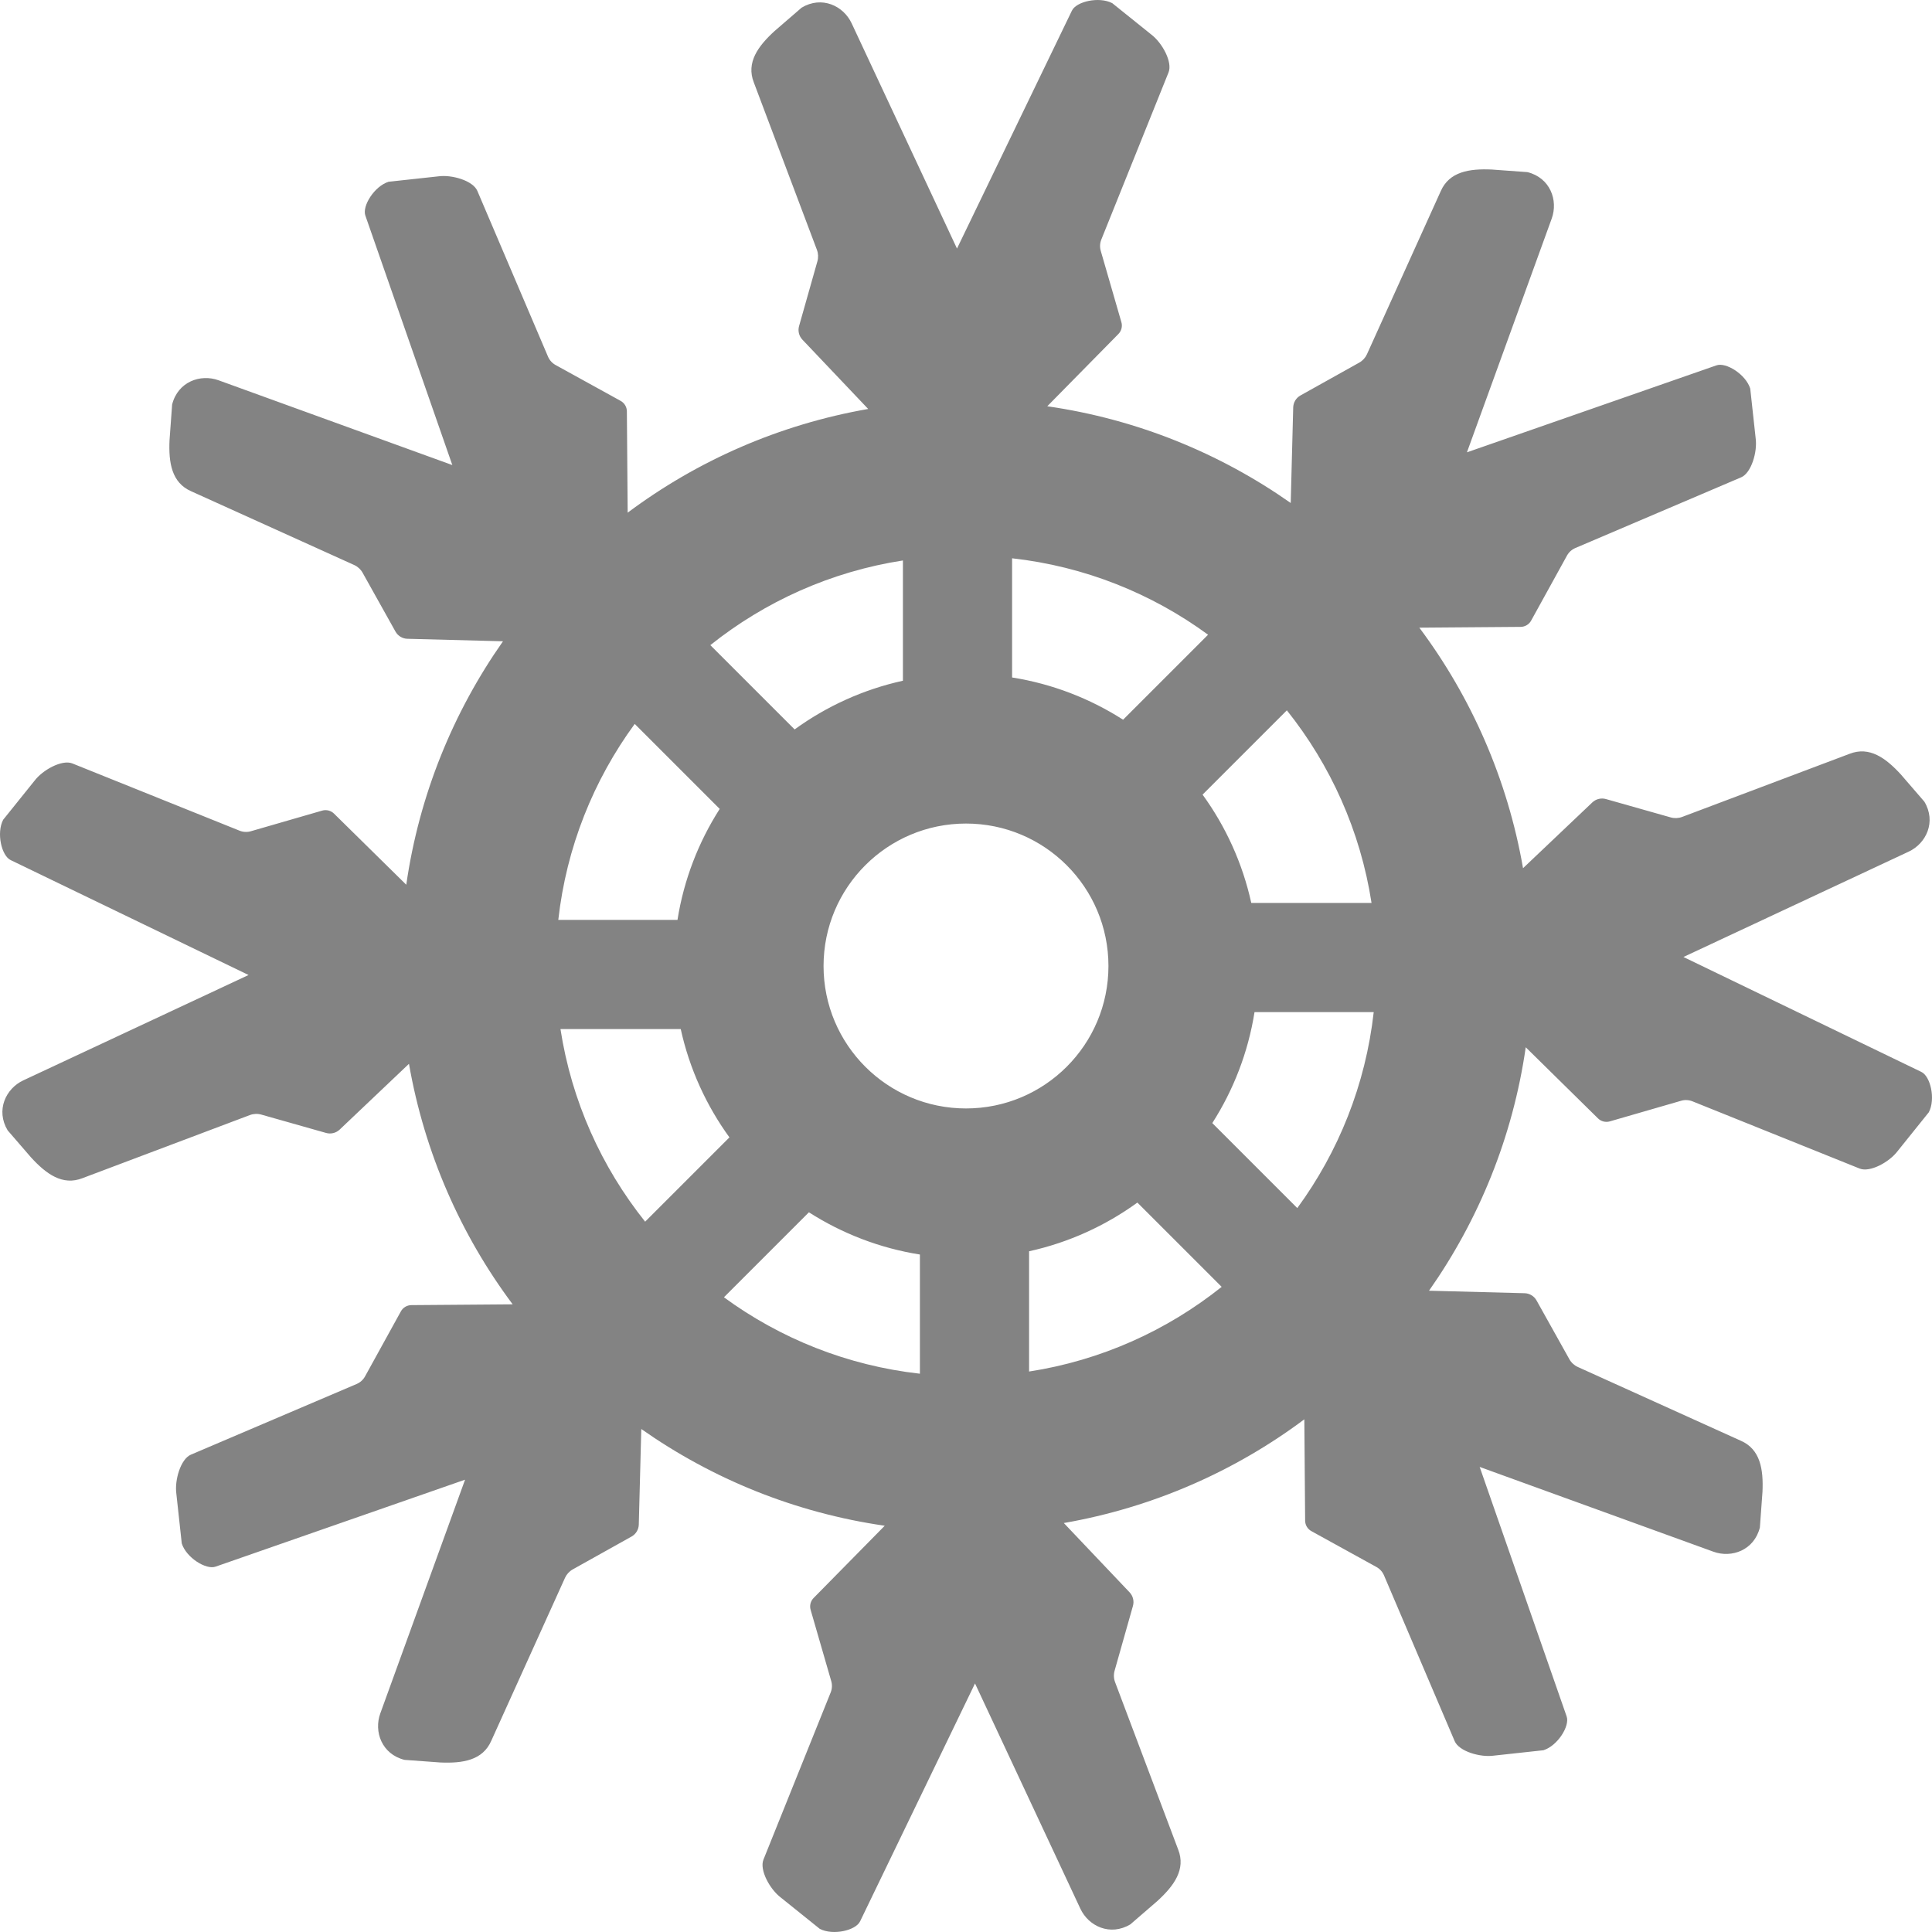 <?xml version="1.0" encoding="UTF-8" standalone="no"?>
<svg width="256px" height="256px" viewBox="0 0 256 256" version="1.1" xmlns="http://www.w3.org/2000/svg" xmlns:xlink="http://www.w3.org/1999/xlink" preserveAspectRatio="xMidYMid">
    <g>
        <path d="M254.576,142.028 L223.065,126.806 L252.916,112.845 C255.231,111.759 256.59,108.895 254.989,106.225 L251.887,102.634 C249.885,100.445 247.711,98.848 245.07,99.887 L222.892,108.247 C222.408,108.429 221.877,108.452 221.379,108.311 L212.794,105.879 C212.157,105.699 211.473,105.868 210.993,106.323 L201.81,115.04 C199.752,103.241 194.956,92.383 188.069,83.169 L201.494,83.064 C202.072,83.059 202.603,82.743 202.882,82.236 L207.634,73.617 C207.881,73.168 208.272,72.815 208.743,72.615 L230.711,63.248 C232.06,62.673 232.89,59.87 232.631,58.052 L231.916,51.492 C231.332,49.608 228.687,47.95 227.422,48.417 L194.377,59.935 L205.613,28.955 C206.482,26.55 205.418,23.565 202.398,22.808 L197.665,22.463 C194.701,22.331 192.035,22.738 190.902,25.341 L181.131,46.934 C180.918,47.405 180.559,47.796 180.107,48.049 L172.317,52.4 C171.739,52.723 171.375,53.326 171.357,53.987 L171.027,66.649 C161.629,60.045 150.653,55.543 138.768,53.832 L148.193,44.258 C148.599,43.845 148.751,43.246 148.59,42.691 L145.855,33.236 C145.713,32.744 145.739,32.218 145.93,31.743 L154.841,9.586 C155.389,8.226 153.994,5.656 152.524,4.554 L147.381,0.421 C145.635,-0.497 142.592,0.2 142.028,1.424 L126.806,32.936 L112.845,3.085 C111.759,0.769 108.896,-0.589 106.225,1.011 L102.634,4.114 C100.445,6.116 98.848,8.289 99.888,10.931 L108.247,33.108 C108.43,33.593 108.452,34.123 108.311,34.621 L105.88,43.207 C105.699,43.843 105.868,44.527 106.324,45.007 L115.04,54.19 C103.241,56.249 92.383,61.044 83.17,67.931 L83.064,54.507 C83.06,53.928 82.743,53.398 82.237,53.118 L73.617,48.366 C73.169,48.119 72.816,47.729 72.615,47.258 L63.249,25.289 C62.674,23.94 59.871,23.11 58.052,23.37 L51.492,24.084 C49.609,24.669 47.95,27.314 48.417,28.578 L59.936,61.624 L28.956,50.388 C26.55,49.518 23.565,50.583 22.808,53.603 L22.463,58.336 C22.331,61.299 22.738,63.966 25.341,65.098 L46.934,74.869 C47.406,75.083 47.797,75.442 48.049,75.894 L52.401,83.684 C52.723,84.261 53.327,84.626 53.988,84.643 L66.649,84.973 C60.046,94.371 55.543,105.347 53.833,117.232 L44.258,107.807 C43.846,107.401 43.247,107.25 42.691,107.41 L33.236,110.145 C32.744,110.288 32.219,110.261 31.744,110.07 L9.587,101.159 C8.226,100.612 5.657,102.007 4.555,103.476 L0.421,108.62 C-0.497,110.365 0.201,113.408 1.425,113.972 L32.936,129.194 L3.085,143.155 C0.769,144.241 -0.589,147.105 1.011,149.775 L4.114,153.366 C6.116,155.555 8.29,157.152 10.931,156.113 L33.109,147.753 C33.593,147.571 34.123,147.548 34.622,147.689 L43.207,150.121 C43.843,150.301 44.528,150.132 45.008,149.677 L54.191,140.96 C56.249,152.759 61.045,163.617 67.932,172.831 L54.507,172.936 C53.929,172.941 53.398,173.257 53.119,173.764 L48.367,182.383 C48.119,182.832 47.729,183.184 47.258,183.386 L25.29,192.752 C23.941,193.327 23.11,196.13 23.37,197.948 L24.084,204.508 C24.669,206.392 27.314,208.05 28.579,207.583 L61.624,196.065 L50.388,227.045 C49.519,229.45 50.583,232.435 53.603,233.192 L58.336,233.537 C61.299,233.669 63.966,233.262 65.098,230.659 L74.869,209.066 C75.083,208.595 75.442,208.204 75.894,207.951 L83.684,203.6 C84.261,203.277 84.626,202.674 84.643,202.013 L84.974,189.351 C94.372,195.955 105.347,200.457 117.233,202.168 L107.807,211.742 C107.402,212.155 107.25,212.754 107.411,213.309 L110.146,222.764 C110.288,223.256 110.261,223.782 110.07,224.257 L101.159,246.414 C100.612,247.774 102.007,250.344 103.477,251.446 L108.62,255.579 C110.365,256.497 113.408,255.8 113.973,254.576 L129.194,223.064 L143.156,252.915 C144.242,255.231 147.105,256.589 149.776,254.989 L153.366,251.886 C155.555,249.884 157.153,247.71 156.113,245.069 L147.754,222.892 C147.571,222.407 147.549,221.877 147.69,221.379 L150.121,212.793 C150.301,212.157 150.132,211.473 149.677,210.993 L140.961,201.809 C152.759,199.751 163.618,194.956 172.831,188.068 L172.937,201.494 C172.941,202.072 173.258,202.603 173.764,202.882 L182.384,207.634 C182.832,207.881 183.185,208.271 183.386,208.742 L192.752,230.711 C193.327,232.06 196.13,232.89 197.949,232.63 L204.508,231.916 C206.392,231.331 208.05,228.686 207.584,227.422 L196.065,194.376 L227.045,205.612 C229.451,206.482 232.436,205.417 233.193,202.397 L233.538,197.664 C233.67,194.701 233.262,192.034 230.66,190.902 L209.067,181.131 C208.595,180.917 208.204,180.558 207.951,180.106 L203.6,172.316 C203.277,171.739 202.674,171.374 202.013,171.357 L189.351,171.027 C195.955,161.629 200.457,150.653 202.168,138.768 L211.743,148.193 C212.155,148.599 212.754,148.75 213.309,148.59 L222.765,145.855 C223.256,145.712 223.782,145.739 224.257,145.93 L246.414,154.841 C247.775,155.388 250.344,153.993 251.446,152.524 L255.579,147.38 C256.498,145.635 255.8,142.592 254.576,142.028 L254.576,142.028 Z M181.735,119.642 L165.8,119.642 C164.641,114.375 162.411,109.513 159.347,105.291 L170.516,94.122 C176.287,101.354 180.26,110.083 181.735,119.642 L181.735,119.642 Z M148.815,95.365 C144.434,92.564 139.456,90.617 134.108,89.769 L134.108,73.976 C143.753,75.054 152.632,78.653 160.077,84.103 L148.815,95.365 L148.815,95.365 Z M146.875,128 C146.875,138.424 138.425,146.875 128,146.875 C117.576,146.875 109.125,138.424 109.125,128 C109.125,117.576 117.576,109.125 128,109.125 C138.425,109.125 146.875,117.576 146.875,128 L146.875,128 Z M119.642,74.265 L119.642,90.2 C114.375,91.36 109.513,93.59 105.292,96.653 L94.122,85.484 C101.355,79.713 110.083,75.74 119.642,74.265 L119.642,74.265 Z M95.365,107.185 C92.565,111.567 90.617,116.545 89.77,121.892 L73.976,121.892 C75.055,112.247 78.654,103.368 84.103,95.923 L95.365,107.185 L95.365,107.185 Z M74.266,136.358 L90.201,136.358 C91.36,141.625 93.59,146.487 96.654,150.709 L85.484,161.878 C79.714,154.646 75.741,145.917 74.266,136.358 L74.266,136.358 Z M107.185,160.635 C111.567,163.436 116.545,165.383 121.892,166.231 L121.892,182.024 C112.248,180.946 103.368,177.347 95.924,171.897 L107.185,160.635 L107.185,160.635 Z M136.359,181.735 L136.359,165.8 C141.625,164.64 146.488,162.41 150.709,159.347 L161.878,170.516 C154.646,176.287 145.917,180.26 136.359,181.735 L136.359,181.735 Z M160.636,148.815 C163.436,144.433 165.383,139.455 166.231,134.108 L182.025,134.108 C180.946,143.753 177.347,152.632 171.898,160.077 L160.636,148.815 L160.636,148.815 Z" fill="#838383"></path>
    </g>
</svg>